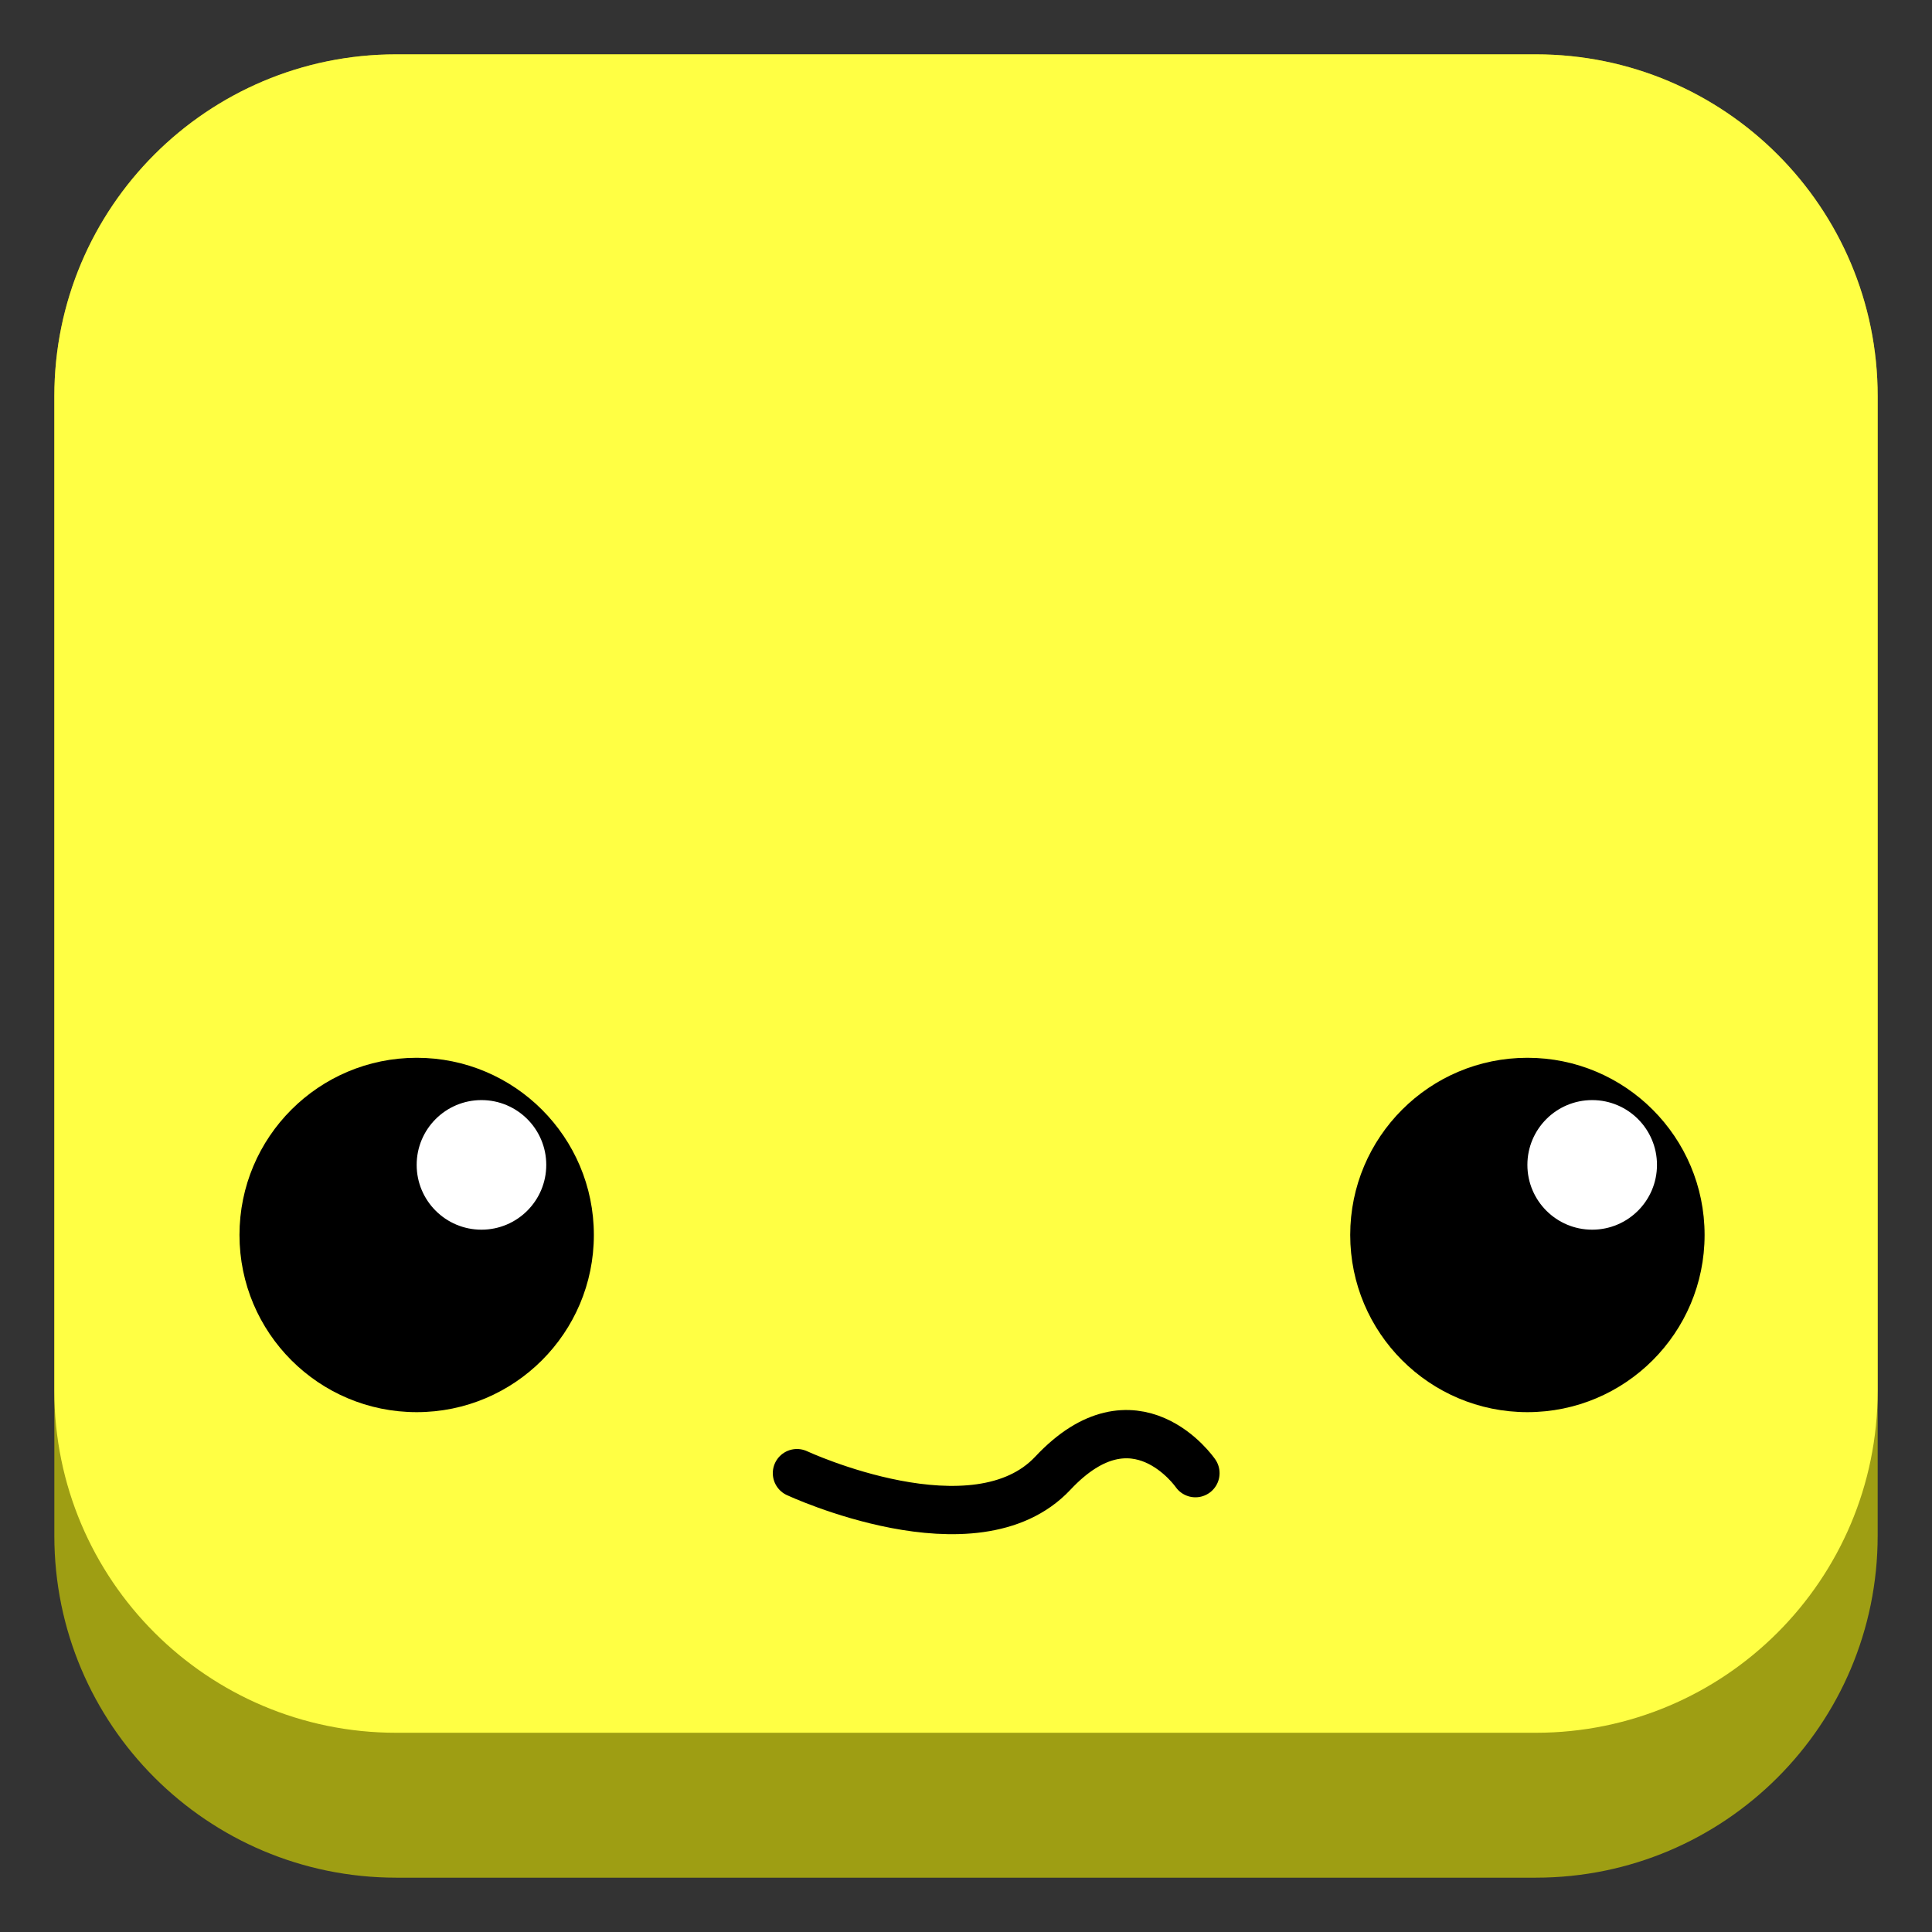 <?xml version="1.0" encoding="utf-8"?>
<!-- Generator: Adobe Illustrator 16.0.0, SVG Export Plug-In . SVG Version: 6.00 Build 0)  -->
<!DOCTYPE svg PUBLIC "-//W3C//DTD SVG 1.1//EN" "http://www.w3.org/Graphics/SVG/1.1/DTD/svg11.dtd">
<svg version="1.1" id="Capa_1" xmlns="http://www.w3.org/2000/svg" xmlns:xlink="http://www.w3.org/1999/xlink" x="0px" y="0px"
	 width="160px" height="160px" viewBox="0 0 160 160" enable-background="new 0 0 160 160" xml:space="preserve">
<rect x="0" y="0" width="160" height="160" fill="#333333" stroke="none"/>
<g>
	<path fill="#9E9E13" d="M155.5,127.188c0,15.637-12.676,28.313-28.313,28.313H32.813C17.176,155.5,4.5,142.824,4.5,127.188V32.813
		C4.5,17.176,17.176,4.5,32.813,4.5h94.375c15.637,0,28.313,12.676,28.313,28.313V127.188z"/>
	<path fill="#FFFF44" d="M155.5,115.188c0,15.637-12.676,28.313-28.313,28.313H32.813C17.176,143.5,4.5,130.824,4.5,115.188V32.813
		C4.5,17.176,17.176,4.5,32.813,4.5h94.375c15.637,0,28.313,12.676,28.313,28.313V115.188z"/>
	<g>
		<g>
			<circle cx="126.493" cy="102.275" r="14.674"/>
			<circle fill="#FFFFFF" cx="131.858" cy="96.471" r="5.366"/>
		</g>
		<g>
			<circle cx="34.507" cy="102.275" r="14.674"/>
			<circle fill="#FFFFFF" cx="39.873" cy="96.471" r="5.366"/>
		</g>
		<path fill="none" stroke="#000000" stroke-width="4" stroke-linecap="round" stroke-miterlimit="10" d="M66,122
			c0,0,14.75,6.875,21.195,0C94.007,114.734,99,122,99,122"/>
	</g>
</g>
</svg>
